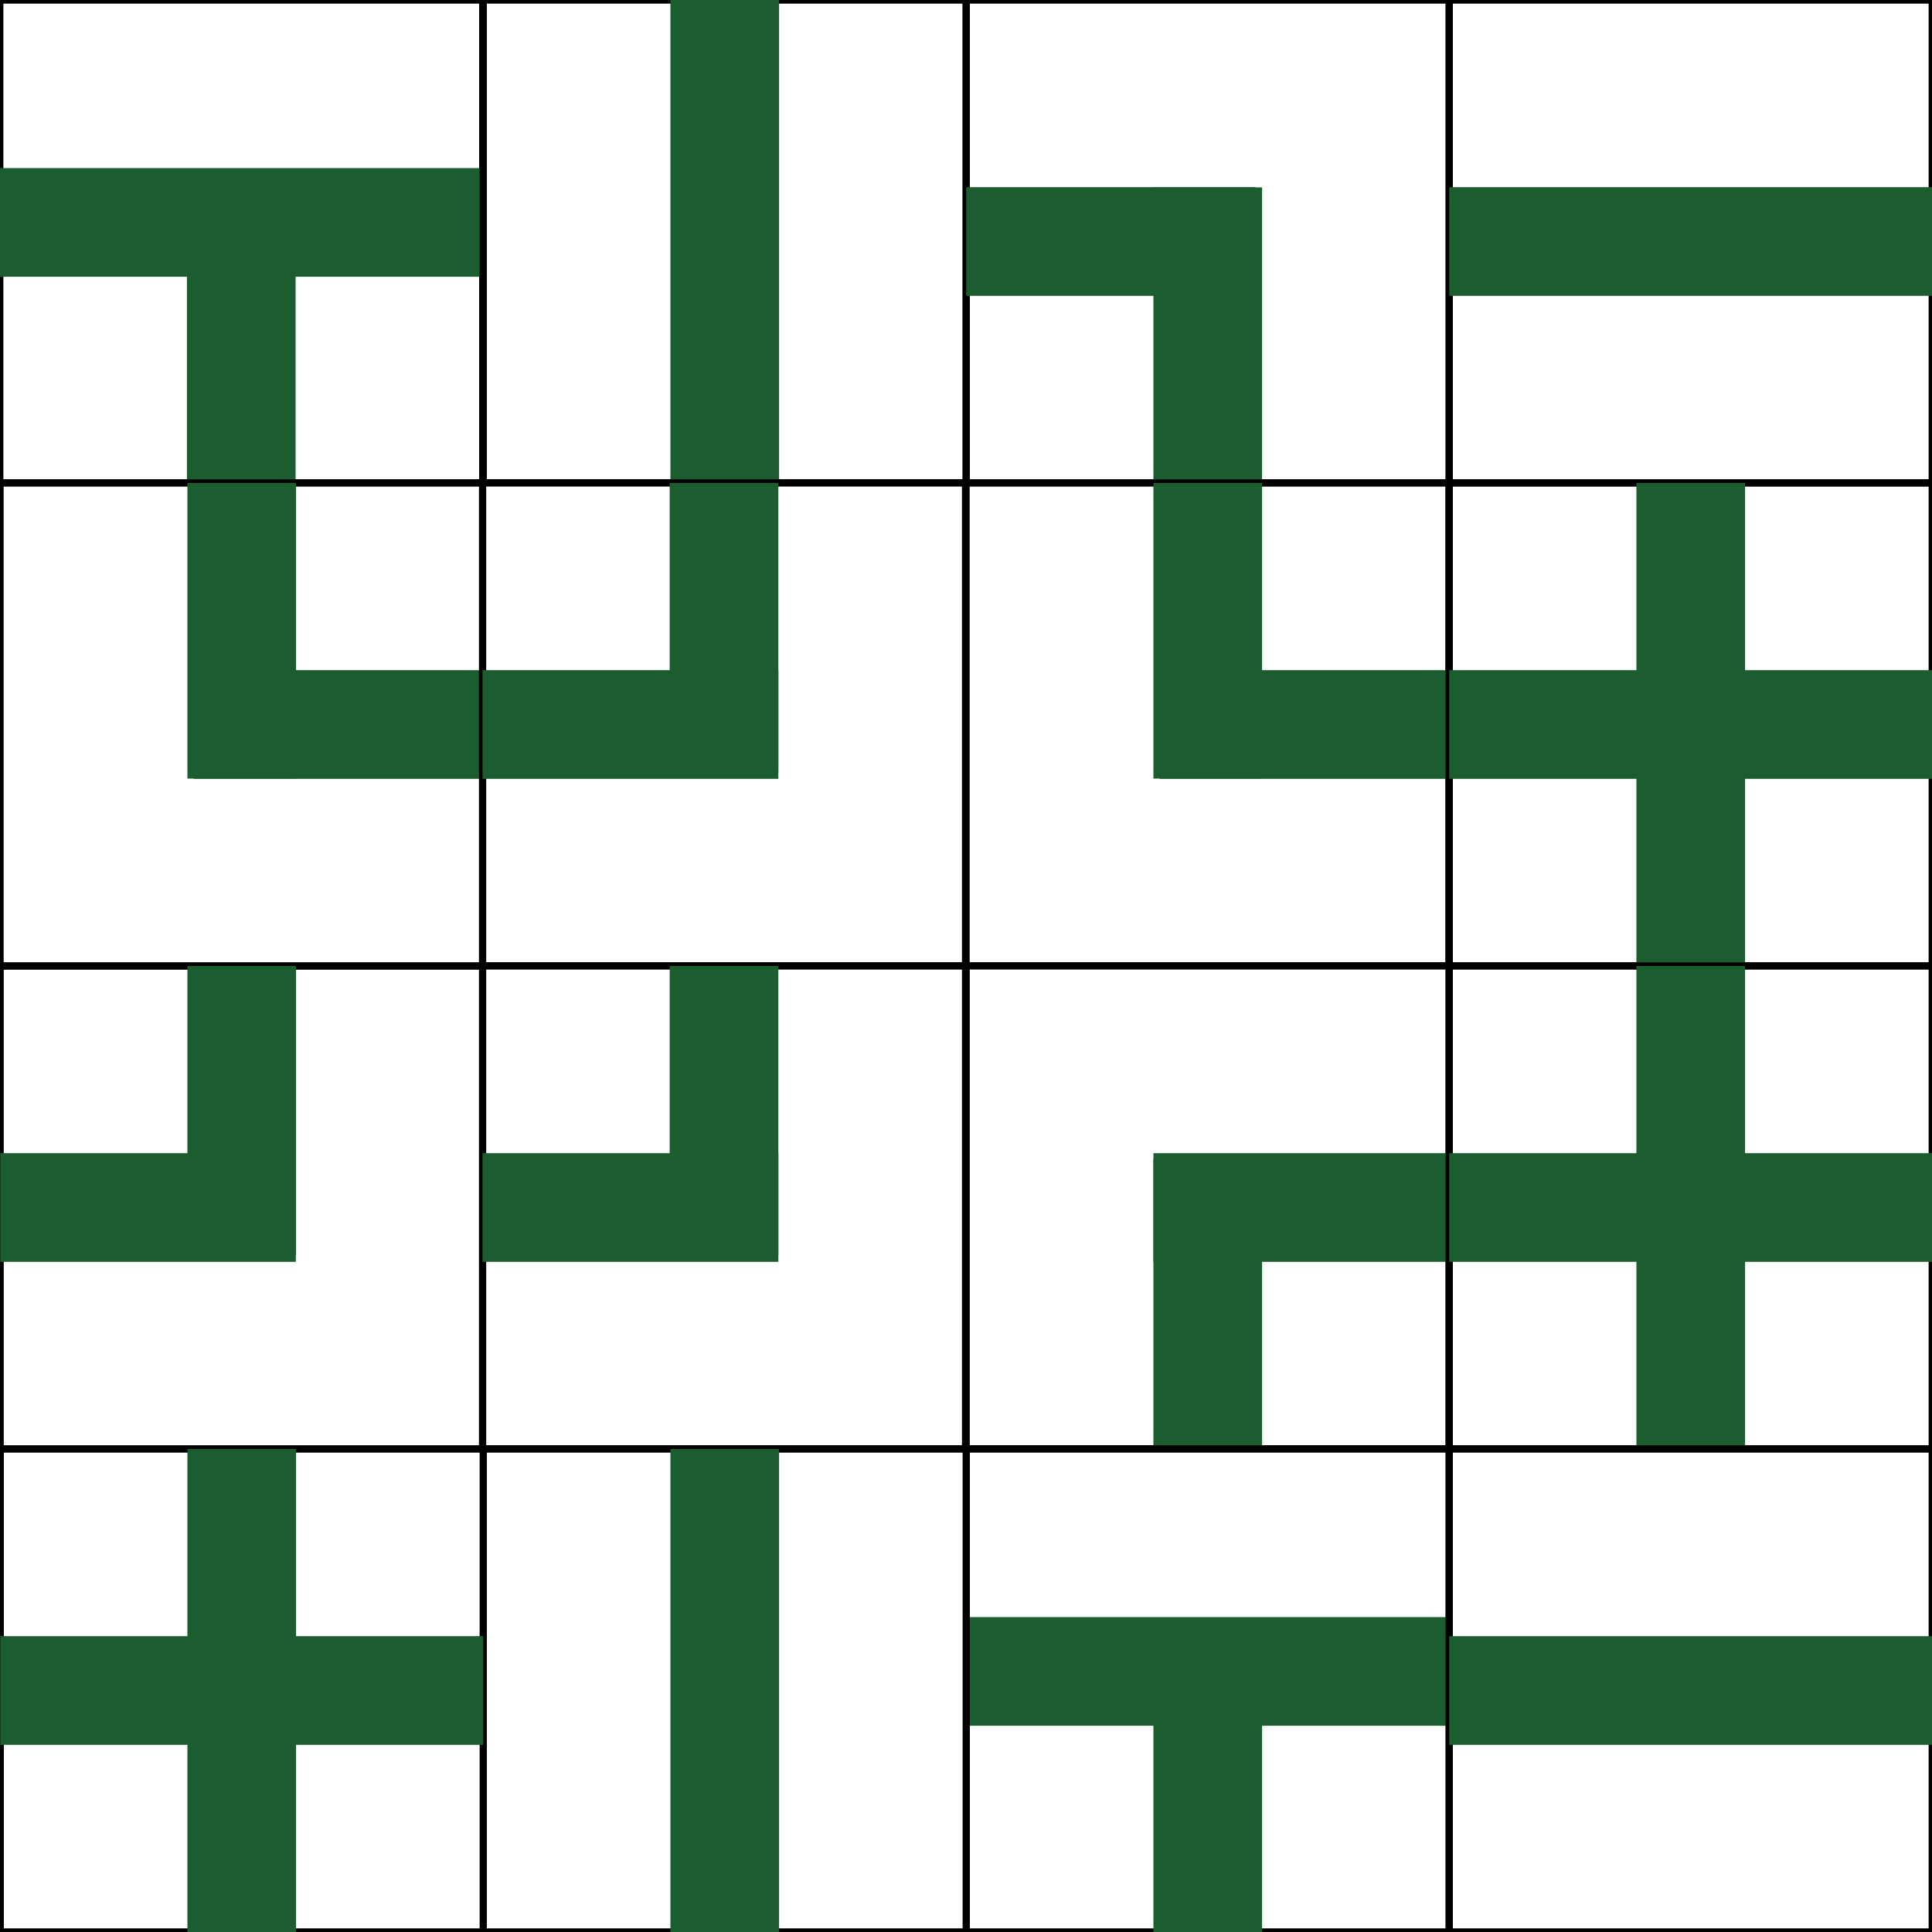 <?xml version="1.0" encoding="utf-8"?>
<!-- Generator: Adobe Illustrator 20.1.0, SVG Export Plug-In . SVG Version: 6.00 Build 0)  -->
<svg version="1.1" id="Layer_1" xmlns="http://www.w3.org/2000/svg" xmlns:xlink="http://www.w3.org/1999/xlink" x="0px" y="0px"
	 viewBox="0 0 800 800" style="enable-background:new 0 0 800 800;" xml:space="preserve">
<rect x="0" y="0" width="800" height="800" fill="#808080" stroke="none"/>
<style type="text/css">
	.st0{fill:#FFFFFF;stroke:#000000;stroke-width:3;stroke-miterlimit:10;}
	.st1{fill:none;stroke:#1C5D2F;stroke-width:45;stroke-miterlimit:10;}
</style>
<g id="tile1">
	<rect x="-0.1" y="0" class="st0" width="200" height="200"/>
	<line class="st1" x1="-0.1" y1="92.1" x2="199.9" y2="92.1"/>
	<line class="st1" x1="99.9" y1="200" x2="99.9" y2="81.8"/>
</g>
<g id="tile2">
	<rect x="200.1" y="0" class="st0" width="200" height="200"/>
	<line id="vertical-line_1_" class="st1" x1="300.1" y1="0" x2="300.1" y2="200"/>
</g>
<g id="tile3">
	<rect x="400.1" y="0" class="st0" width="200" height="200"/>
	<line class="st1" x1="400.1" y1="100" x2="519.9" y2="100"/>
	<line class="st1" x1="500.1" y1="200" x2="500.1" y2="77.6"/>
</g>
<g id="tile4">
	<rect x="600.1" y="0" class="st0" width="200" height="200"/>
	<line id="horiz-line_1_" class="st1" x1="600.1" y1="100" x2="800.1" y2="100"/>
</g>
<g id="tile3_1_">
	<rect x="0.1" y="200" transform="matrix(-1 -1.224647e-16 1.224647e-16 -1 200.117 600)" class="st0" width="200" height="200"/>
	<line class="st1" x1="200" y1="300" x2="80.2" y2="300"/>
	<line class="st1" x1="100.1" y1="200" x2="100.1" y2="322.4"/>
</g>
<g id="tile3_2_">
	
		<rect x="199.8" y="200" transform="matrix(-1.836970e-16 1 -1 -1.836970e-16 599.825 0.175)" class="st0" width="200" height="200"/>
	<line class="st1" x1="299.8" y1="200" x2="299.8" y2="319.8"/>
	<line class="st1" x1="199.8" y1="300" x2="322.3" y2="300"/>
</g>
<g id="tile3_3_">
	
		<rect x="400.1" y="200" transform="matrix(-1 -1.224647e-16 1.224647e-16 -1 1000.117 600)" class="st0" width="200" height="200"/>
	<line class="st1" x1="600" y1="300" x2="480.2" y2="300"/>
	<line class="st1" x1="500.1" y1="200" x2="500.1" y2="322.4"/>
</g>
<g id="tile5_1_">
	<rect x="600.1" y="200" class="st0" width="200" height="200"/>
	<g id="plus-path_2_">
		<line class="st1" x1="700.1" y1="200" x2="700.1" y2="400"/>
		<line class="st1" x1="600.1" y1="300" x2="800.1" y2="300"/>
	</g>
</g>
<g id="tile3_8_">
	
		<rect x="0.1" y="400" transform="matrix(-1.836970e-16 1 -1 -1.836970e-16 600.058 399.942)" class="st0" width="200" height="200"/>
	<line class="st1" x1="100.1" y1="400" x2="100.1" y2="519.8"/>
	<line class="st1" x1="0.1" y1="500" x2="122.5" y2="500"/>
</g>
<g id="tile3_7_">
	
		<rect x="199.8" y="400" transform="matrix(-1.836970e-16 1 -1 -1.836970e-16 799.825 200.175)" class="st0" width="200" height="200"/>
	<line class="st1" x1="299.8" y1="400" x2="299.8" y2="519.8"/>
	<line class="st1" x1="199.8" y1="500" x2="322.3" y2="500"/>
</g>
<g id="tile3_6_">
	
		<rect x="400.1" y="400" transform="matrix(6.123234e-17 -1 1 6.123234e-17 5.849114e-02 1000.058)" class="st0" width="200" height="200"/>
	<line class="st1" x1="500.1" y1="600" x2="500.1" y2="480.2"/>
	<line class="st1" x1="600.1" y1="500" x2="477.6" y2="500"/>
</g>
<g id="tile5_2_">
	<rect x="600.1" y="400" class="st0" width="200" height="200"/>
	<g id="plus-path_3_">
		<line class="st1" x1="700.1" y1="400" x2="700.1" y2="600"/>
		<line class="st1" x1="600.1" y1="500" x2="800.1" y2="500"/>
	</g>
</g>
<g id="tile1_1_">
	<rect x="400.1" y="600" class="st0" width="200" height="200"/>
	<line class="st1" x1="400.1" y1="692.1" x2="600.1" y2="692.1"/>
	<line class="st1" x1="500.1" y1="800" x2="500.1" y2="681.8"/>
</g>
<g id="tile2_1_">
	<rect x="200.1" y="600" class="st0" width="200" height="200"/>
	<line id="vertical-line_2_" class="st1" x1="300.1" y1="600" x2="300.1" y2="800"/>
</g>
<g id="tile4_7_">
	<rect x="600.1" y="600" class="st0" width="200" height="200"/>
	<line id="horiz-line_10_" class="st1" x1="600.1" y1="700" x2="800.1" y2="700"/>
</g>
<g id="tile5_3_">
	<rect x="0.1" y="600" class="st0" width="200" height="200"/>
	<g id="plus-path_4_">
		<line class="st1" x1="100.1" y1="600" x2="100.1" y2="800"/>
		<line class="st1" x1="0.1" y1="700" x2="200.1" y2="700"/>
	</g>
</g>
</svg>
